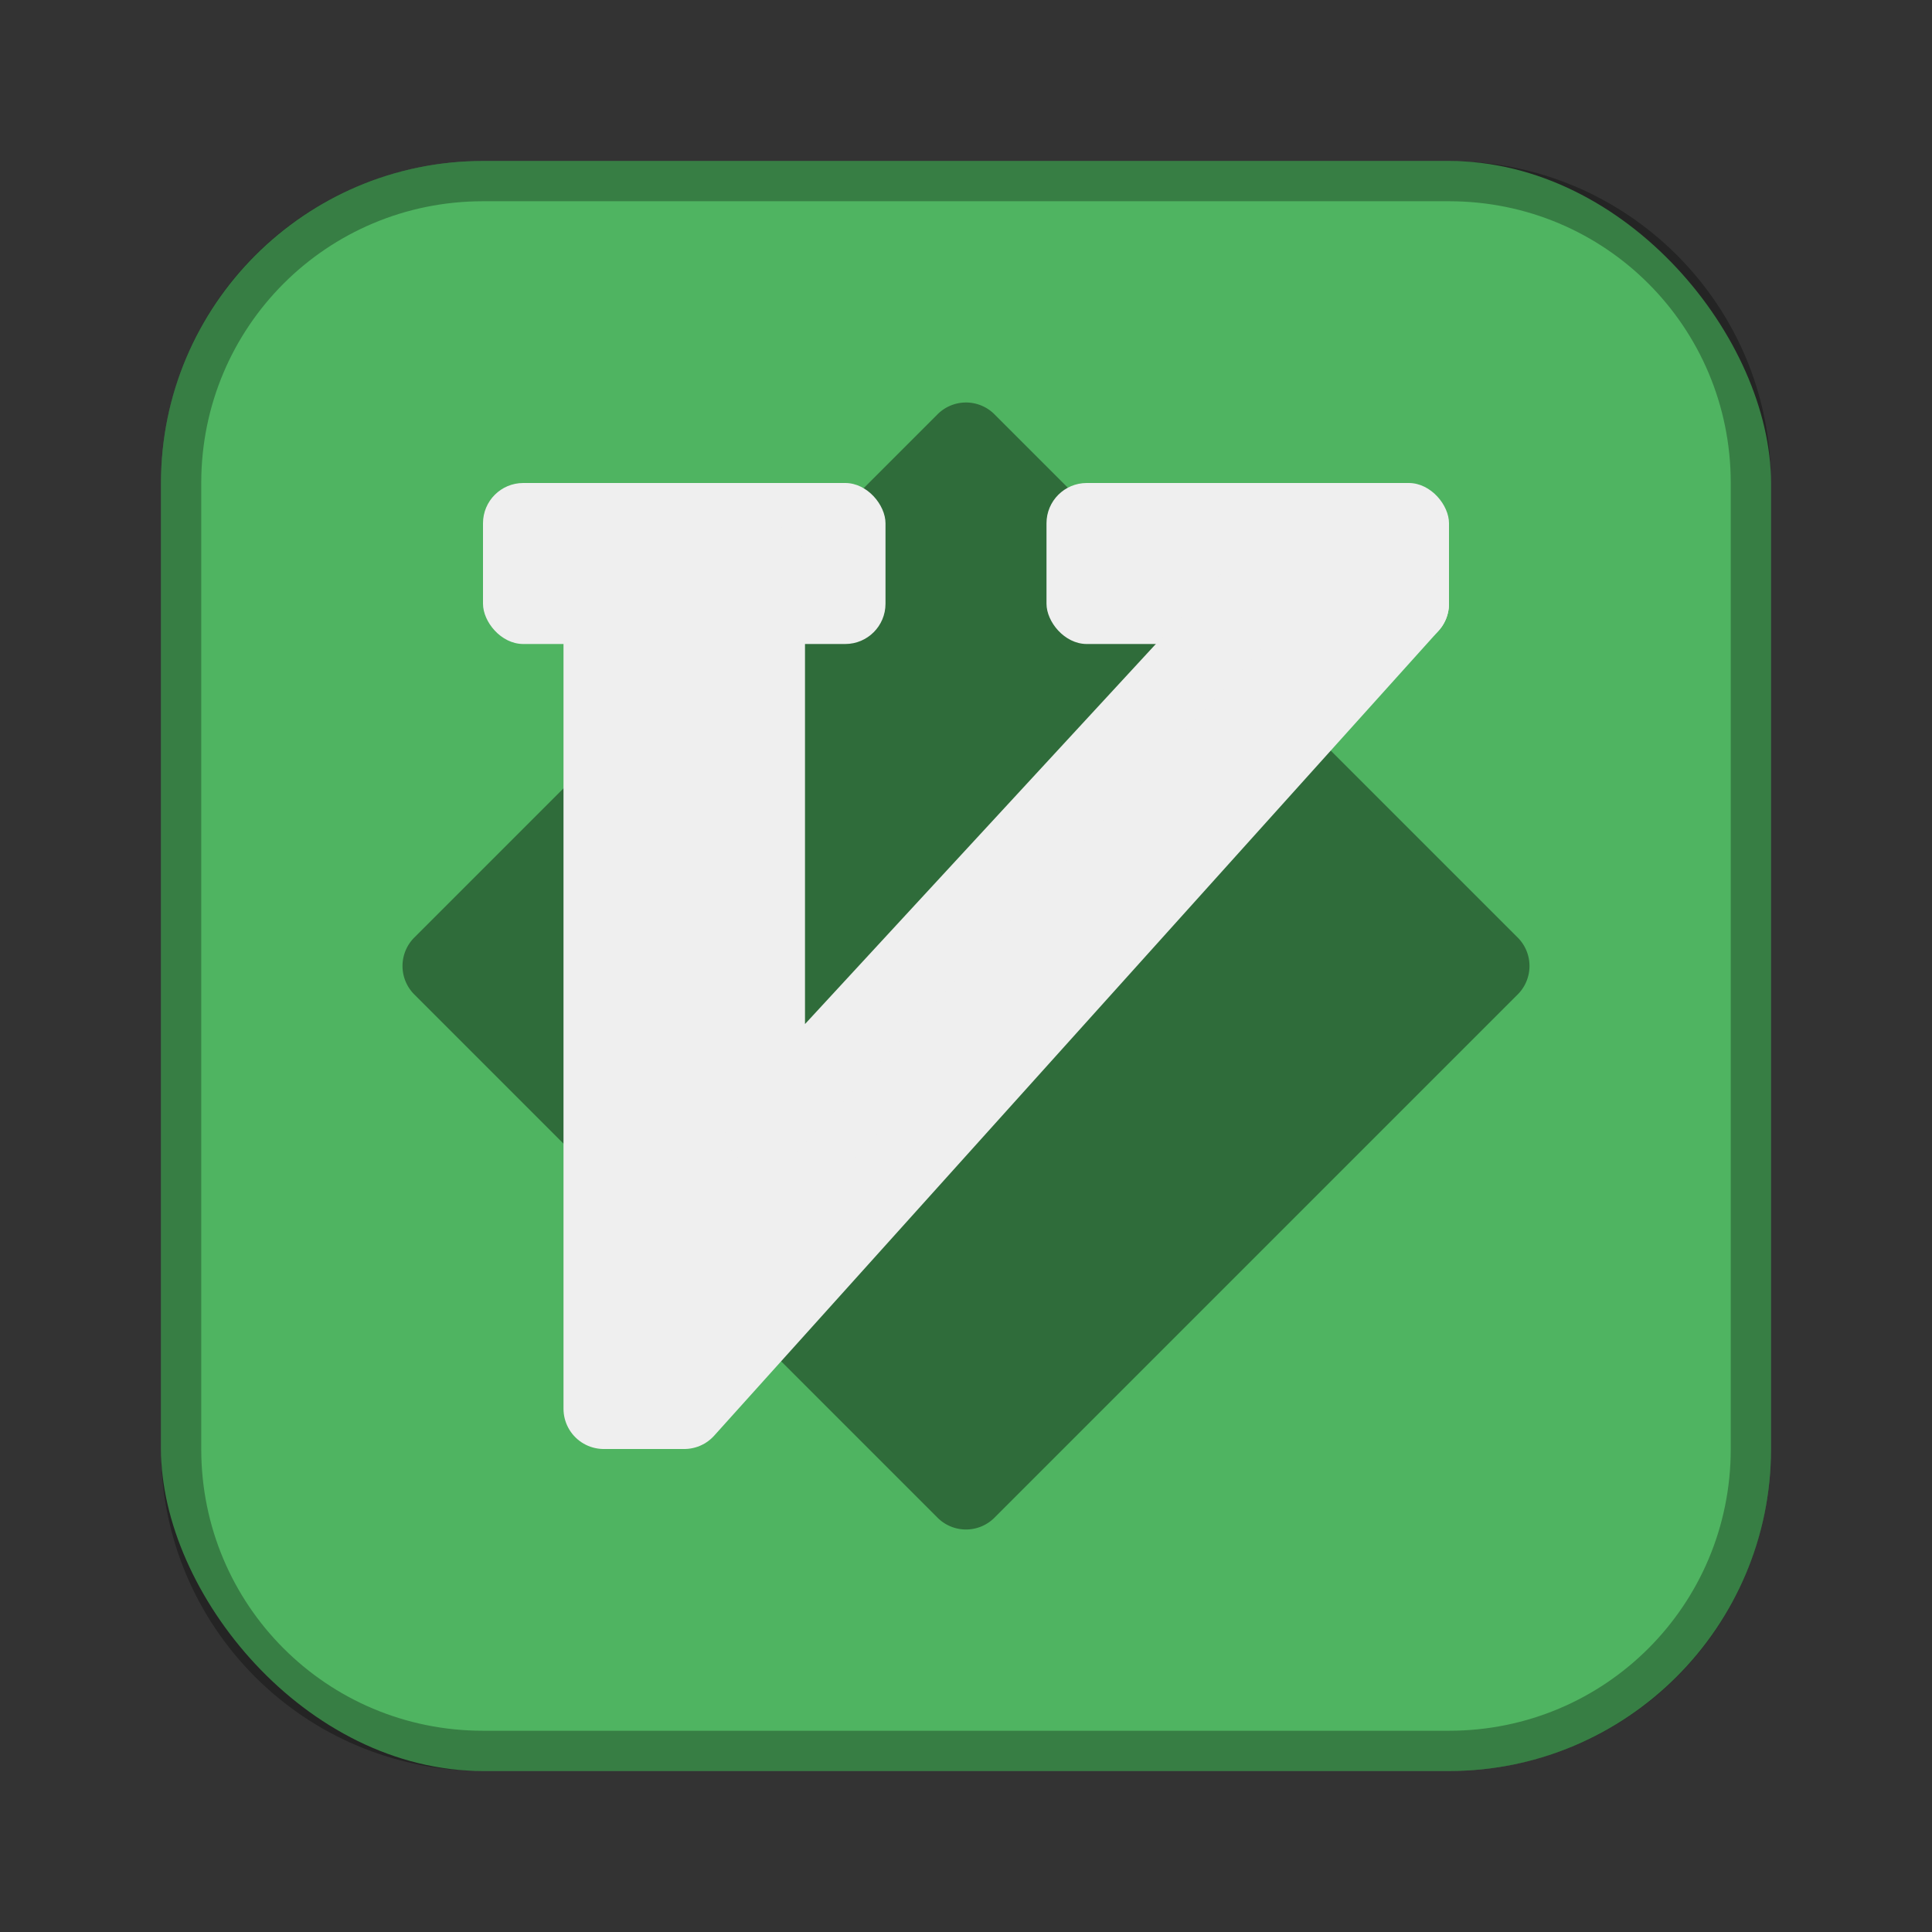 <?xml version="1.0" encoding="UTF-8"?>
<!-- Created with Inkscape (http://www.inkscape.org/) -->
<svg id="SVGRoot" width="48px" height="48px" version="1.1" viewBox="0 0 48 48" xmlns="http://www.w3.org/2000/svg" xmlns:cc="http://creativecommons.org/ns#" xmlns:dc="http://purl.org/dc/elements/1.1/" xmlns:rdf="http://www.w3.org/1999/02/22-rdf-syntax-ns#">
 <rect x="0" y="0" width="48" height="48" fill="#333333" stroke="none"/>
 <defs id="defs815">
  <style id="style819">.cls-1{fill:none;stroke:#fff;stroke-linecap:round;stroke-linejoin:round;}</style>
 </defs>
 <g id="layer1">
  <rect id="rect1373-5" x="4" y="4" width="40" height="40" ry="8" fill="#4fb461" fill-rule="evenodd" style="paint-order:stroke fill markers"/>
  <path id="rect817" d="m12 4c-4.432 0-8 3.568-8 8v24c0 4.432 3.568 8 8 8h24c4.432 0 8-3.568 8-8v-24c0-4.432-3.568-8-8-8h-24zm0 1h24c3.878 0 7 3.122 7 7v24c0 3.878-3.122 7-7 7h-24c-3.878 0-7-3.122-7-7v-24c0-3.878 3.122-7 7-7z" fill-rule="evenodd" opacity=".3" style="paint-order:stroke fill markers"/>
  <path id="path874" d="m23.984 10a1 1 0 0 0-0.691 0.293l-13 13a1 1 0 0 0 0 1.414l13 13a1 1 0 0 0 1.414 0l13-13a1 1 0 0 0 0-1.414l-13-13a1 1 0 0 0-0.723-0.293z" color="#000000" color-rendering="auto" dominant-baseline="auto" image-rendering="auto" opacity=".4" shape-rendering="auto" solid-color="#000000" style="font-feature-settings:normal;font-variant-alternates:normal;font-variant-caps:normal;font-variant-ligatures:normal;font-variant-numeric:normal;font-variant-position:normal;isolation:auto;mix-blend-mode:normal;shape-padding:0;text-decoration-color:#000000;text-decoration-line:none;text-decoration-style:solid;text-indent:0;text-orientation:mixed;text-transform:none;white-space:normal"/>
  <rect id="rect864" x="12" y="12" width="10" height="4" ry="1" fill="#efefef" fill-rule="evenodd" style="paint-order:normal"/>
  <rect id="rect866" x="26" y="12" width="10" height="4" ry="1" fill="#efefef" fill-rule="evenodd" style="paint-order:normal"/>
  <path id="path868" d="m15 14v21h2l18-20h-4l-12 13v-14z" fill="#efefef" stroke="#efefef" stroke-linecap="round" stroke-linejoin="round" stroke-width="2"/>
 </g>
</svg>
